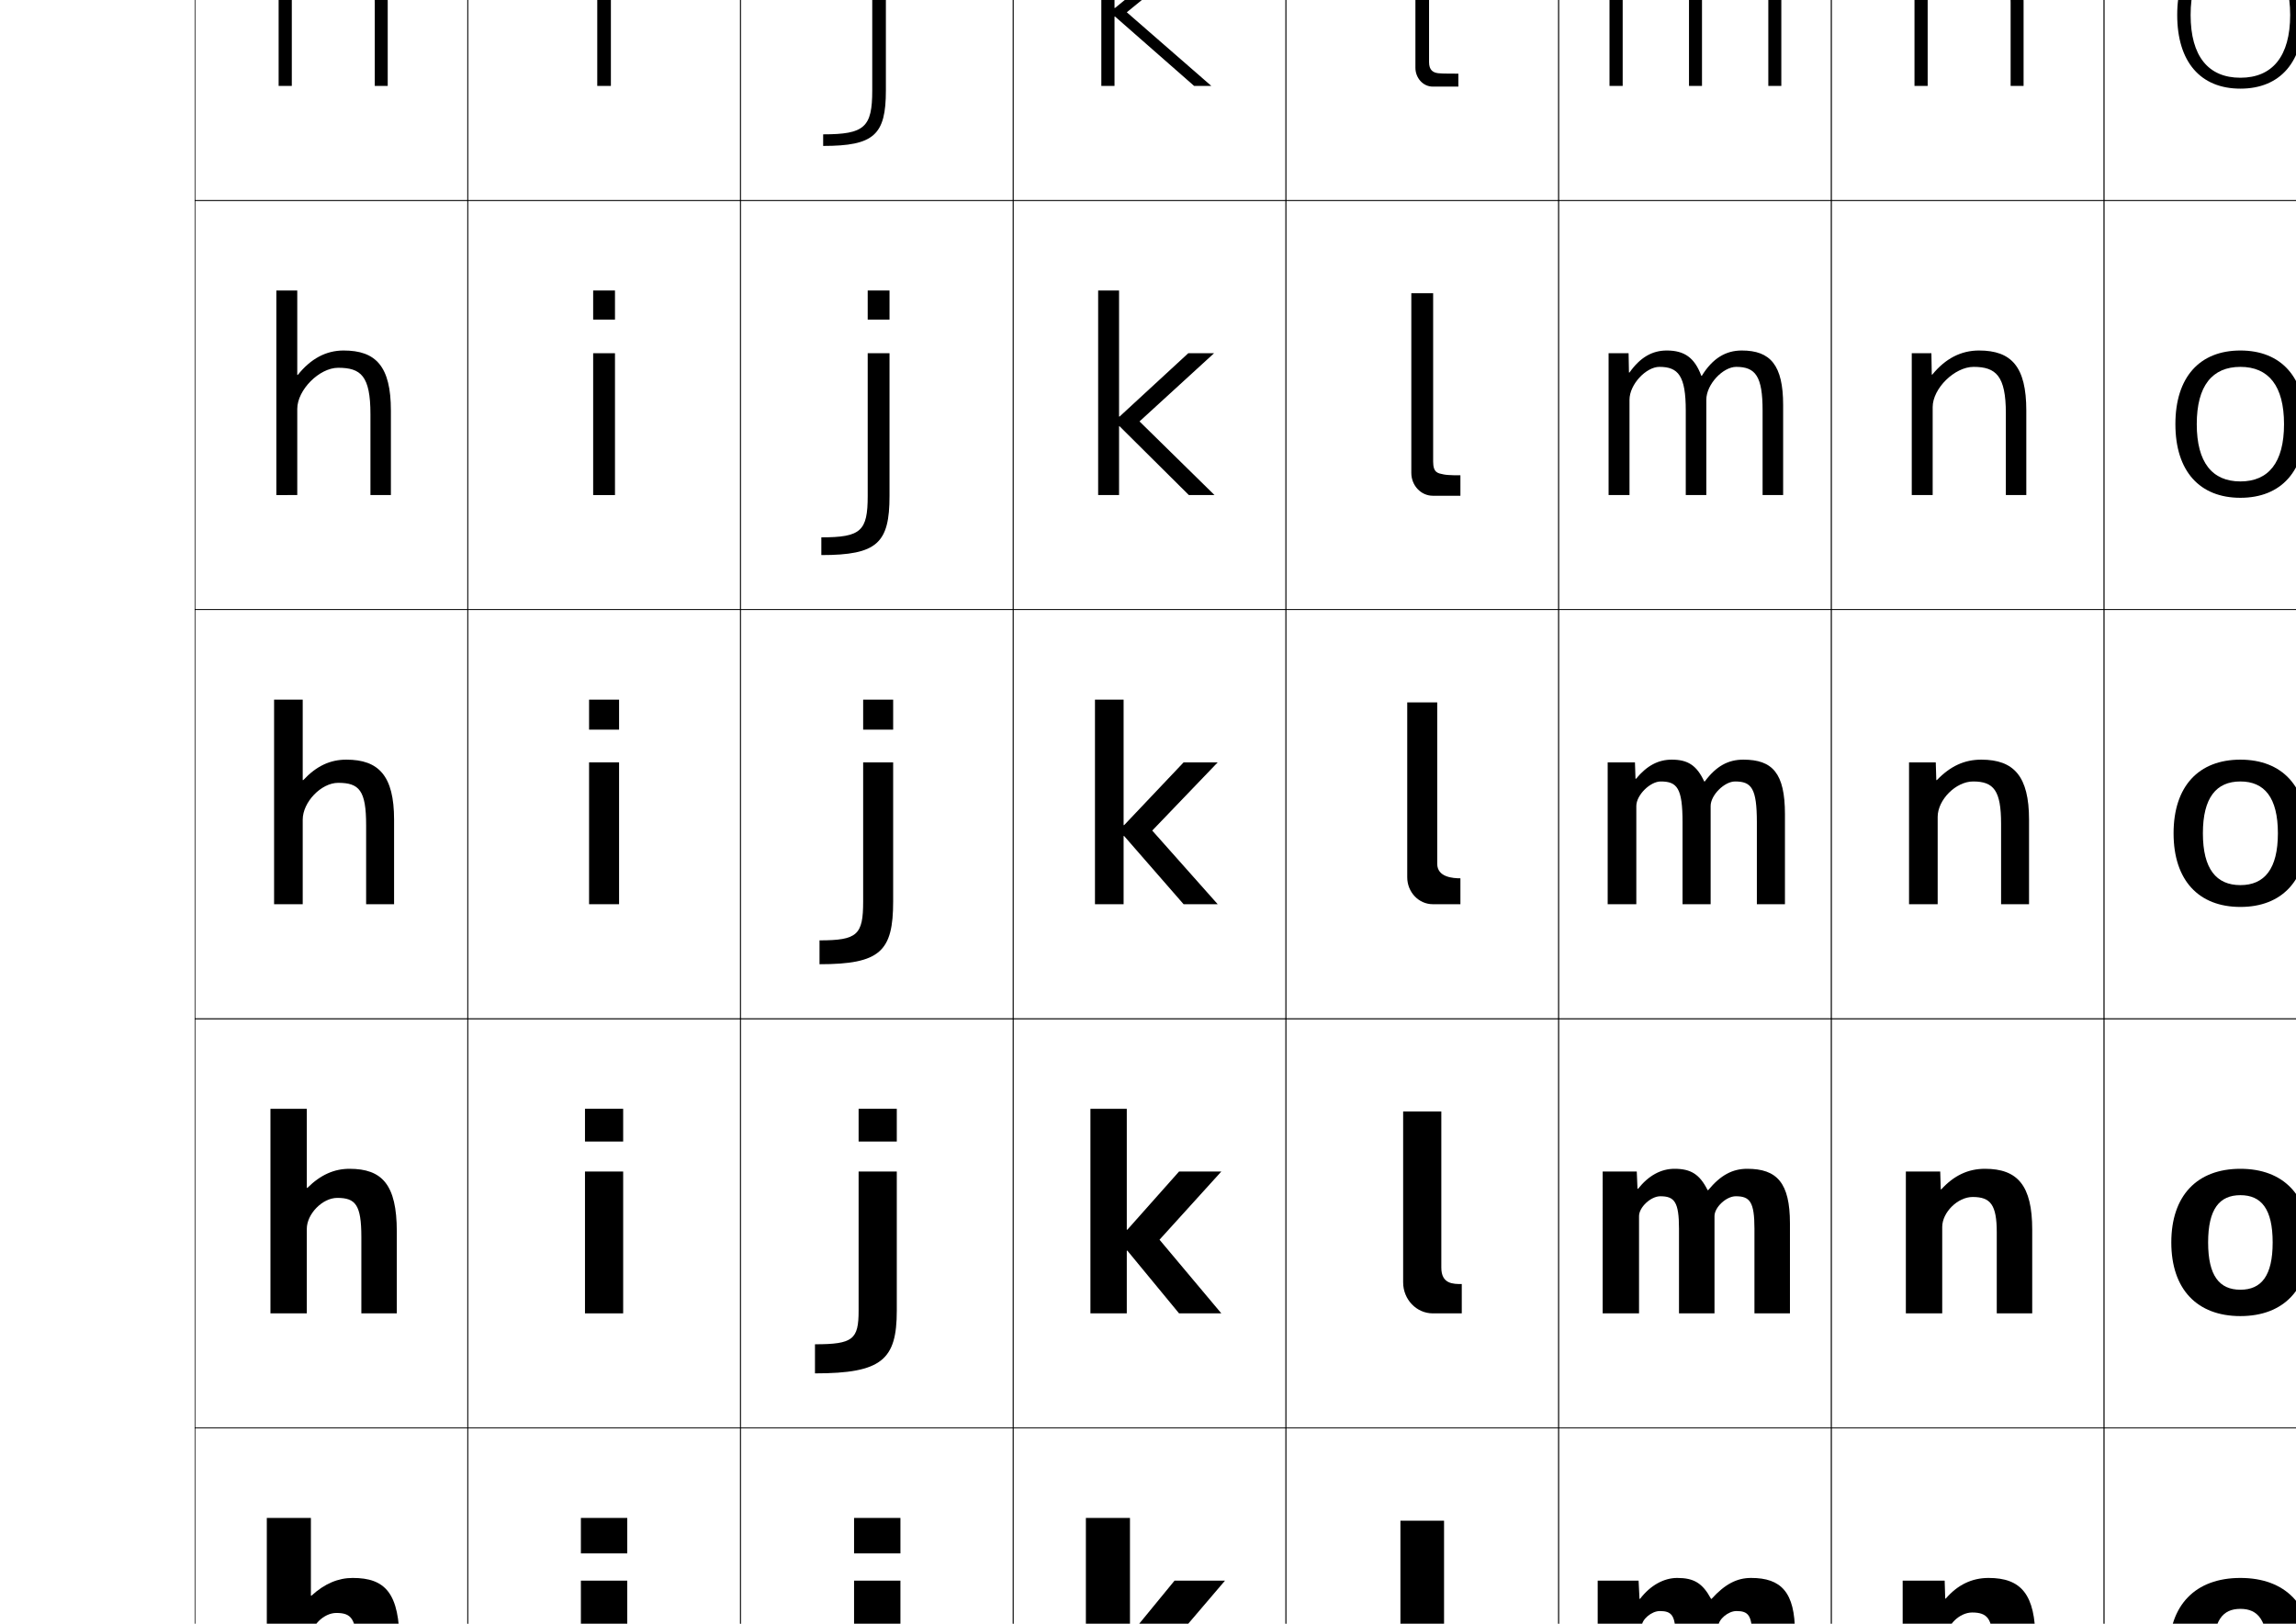 <?xml version="1.0" encoding="utf-8"?>
<!-- Generator: Adobe Illustrator 16.0.3, SVG Export Plug-In . SVG Version: 6.00 Build 0)  -->
<!DOCTYPE svg PUBLIC "-//W3C//DTD SVG 1.0//EN" "http://www.w3.org/TR/2001/REC-SVG-20010904/DTD/svg10.dtd">
<svg version="1.0" id="other" xmlns="http://www.w3.org/2000/svg" xmlns:xlink="http://www.w3.org/1999/xlink" x="0px" y="0px"
	 width="841.89px" height="595.275px" viewBox="0 0 841.89 595.275"
	 enable-background="new 0 0 841.89 595.275" xml:space="preserve">
<g>
	<rect x="71.5" y="-226.5" fill="none" stroke="#000000" stroke-width="0.25" width="100" height="150"/>
	<rect x="171.5" y="-226.5" fill="none" stroke="#000000" stroke-width="0.25" width="100" height="150"/>
	<rect x="271.5" y="-226.5" fill="none" stroke="#000000" stroke-width="0.25" width="100" height="150"/>
	<rect x="371.5" y="-226.5" fill="none" stroke="#000000" stroke-width="0.25" width="100" height="150"/>
	<rect x="471.5" y="-226.5" fill="none" stroke="#000000" stroke-width="0.25" width="100" height="150"/>
	<rect x="571.5" y="-226.5" fill="none" stroke="#000000" stroke-width="0.25" width="100" height="150"/>
	<rect x="671.5" y="-226.5" fill="none" stroke="#000000" stroke-width="0.25" width="100" height="150"/>
	<rect x="71.5" y="-76.5" fill="none" stroke="#000000" stroke-width="0.25" width="100" height="150"/>
	<rect x="171.5" y="-76.5" fill="none" stroke="#000000" stroke-width="0.25" width="100" height="150"/>
	<rect x="271.5" y="-76.5" fill="none" stroke="#000000" stroke-width="0.25" width="100" height="150"/>
	<rect x="371.5" y="-76.5" fill="none" stroke="#000000" stroke-width="0.25" width="100" height="150"/>
	<rect x="471.5" y="-76.5" fill="none" stroke="#000000" stroke-width="0.25" width="100" height="150"/>
	<rect x="571.5" y="-76.5" fill="none" stroke="#000000" stroke-width="0.25" width="100" height="150"/>
	<rect x="671.5" y="-76.5" fill="none" stroke="#000000" stroke-width="0.25" width="100" height="150"/>
	<rect x="71.5" y="73.5" fill="none" stroke="#000000" stroke-width="0.25" width="100" height="150"/>
	<rect x="171.5" y="73.5" fill="none" stroke="#000000" stroke-width="0.25" width="100" height="150"/>
	<rect x="271.5" y="73.5" fill="none" stroke="#000000" stroke-width="0.25" width="100" height="150"/>
	<rect x="371.5" y="73.5" fill="none" stroke="#000000" stroke-width="0.25" width="100" height="150"/>
	<rect x="471.5" y="73.5" fill="none" stroke="#000000" stroke-width="0.25" width="100" height="150"/>
	<rect x="571.5" y="73.5" fill="none" stroke="#000000" stroke-width="0.25" width="100" height="150"/>
	<rect x="671.5" y="73.5" fill="none" stroke="#000000" stroke-width="0.25" width="100" height="150"/>
	<rect x="71.5" y="223.5" fill="none" stroke="#000000" stroke-width="0.25" width="100" height="150"/>
	<rect x="171.5" y="223.5" fill="none" stroke="#000000" stroke-width="0.25" width="100" height="150"/>
	<rect x="271.5" y="223.5" fill="none" stroke="#000000" stroke-width="0.25" width="100" height="150"/>
	<rect x="371.5" y="223.5" fill="none" stroke="#000000" stroke-width="0.25" width="100" height="150"/>
	<rect x="471.5" y="223.5" fill="none" stroke="#000000" stroke-width="0.25" width="100" height="150"/>
	<rect x="571.5" y="223.5" fill="none" stroke="#000000" stroke-width="0.25" width="100" height="150"/>
	<rect x="671.5" y="223.5" fill="none" stroke="#000000" stroke-width="0.25" width="100" height="150"/>
	<rect x="71.5" y="373.5" fill="none" stroke="#000000" stroke-width="0.25" width="100" height="150"/>
	<rect x="171.5" y="373.5" fill="none" stroke="#000000" stroke-width="0.25" width="100" height="150"/>
	<rect x="271.5" y="373.5" fill="none" stroke="#000000" stroke-width="0.25" width="100" height="150"/>
	<rect x="371.5" y="373.5" fill="none" stroke="#000000" stroke-width="0.25" width="100" height="150"/>
	<rect x="471.5" y="373.5" fill="none" stroke="#000000" stroke-width="0.25" width="100" height="150"/>
	<rect x="571.5" y="373.5" fill="none" stroke="#000000" stroke-width="0.25" width="100" height="150"/>
	<rect x="671.5" y="373.5" fill="none" stroke="#000000" stroke-width="0.25" width="100" height="150"/>
	<rect x="71.5" y="523.5" fill="none" stroke="#000000" stroke-width="0.25" width="100" height="150"/>
	<rect x="171.5" y="523.5" fill="none" stroke="#000000" stroke-width="0.25" width="100" height="150"/>
	<rect x="271.5" y="523.5" fill="none" stroke="#000000" stroke-width="0.25" width="100" height="150"/>
	<rect x="371.5" y="523.5" fill="none" stroke="#000000" stroke-width="0.25" width="100" height="150"/>
	<rect x="471.5" y="523.5" fill="none" stroke="#000000" stroke-width="0.25" width="100" height="150"/>
	<rect x="571.5" y="523.5" fill="none" stroke="#000000" stroke-width="0.25" width="100" height="150"/>
	<rect x="671.5" y="523.5" fill="none" stroke="#000000" stroke-width="0.25" width="100" height="150"/>
	<rect x="71.5" y="673.5" fill="none" stroke="#000000" stroke-width="0.25" width="100" height="150"/>
	<rect x="171.5" y="673.5" fill="none" stroke="#000000" stroke-width="0.25" width="100" height="150"/>
	<rect x="271.5" y="673.5" fill="none" stroke="#000000" stroke-width="0.25" width="100" height="150"/>
	<rect x="371.5" y="673.5" fill="none" stroke="#000000" stroke-width="0.25" width="100" height="150"/>
	<rect x="471.5" y="673.5" fill="none" stroke="#000000" stroke-width="0.25" width="100" height="150"/>
	<rect x="571.5" y="673.5" fill="none" stroke="#000000" stroke-width="0.25" width="100" height="150"/>
	<rect x="671.5" y="673.5" fill="none" stroke="#000000" stroke-width="0.25" width="100" height="150"/>
	<rect x="771.5" y="-226.5" fill="none" stroke="#000000" stroke-width="0.25" width="100" height="150"/>
	<rect x="771.5" y="-76.5" fill="none" stroke="#000000" stroke-width="0.25" width="100" height="150"/>
	<rect x="771.5" y="73.5" fill="none" stroke="#000000" stroke-width="0.25" width="100" height="150"/>
	<rect x="771.5" y="223.5" fill="none" stroke="#000000" stroke-width="0.25" width="100" height="150"/>
	<rect x="771.5" y="373.5" fill="none" stroke="#000000" stroke-width="0.25" width="100" height="150"/>
	<rect x="771.5" y="523.5" fill="none" stroke="#000000" stroke-width="0.25" width="100" height="150"/>
	<rect x="771.5" y="673.5" fill="none" stroke="#000000" stroke-width="0.25" width="100" height="150"/>
</g>
<g>
	<polygon points="407,-146.88 407,-193.5 405,-193.5 405,-118.5 407,-118.5 407,-144.14 407.2,-144.14 
		439.78,-118.5 443,-118.5 408.5,-145.5 442.5,-170.5 439.12,-170.5 407.2,-146.88 	"/>
	<polygon points="408.667,-43.5 403.833,-43.5 403.833,31.5 408.667,31.5 
		408.667,6.074 408.866,6.074 437.854,31.5 444.166,31.5 413.167,4.5 
		443.833,-20.5 437.413,-20.5 408.866,2.913 408.667,2.913 	"/>
	<polygon points="410.333,106.5 402.667,106.5 402.667,181.5 410.333,181.5 410.333,156.287 
		410.534,156.287 435.927,181.5 445.333,181.5 417.833,154.5 445.167,129.5 435.707,129.5 
		410.534,152.707 410.333,152.707 	"/>
	<polygon points="412.2,306.5 434,331.5 446.5,331.5 422.5,304.5 446.5,279.5 434,279.5 412.2,302.5 412,302.5 
		412,256.5 401.5,256.5 401.5,331.5 412,331.5 412,306.5 	"/>
	<polygon points="413.167,406.5 399.833,406.5 399.833,481.5 413.167,481.5 413.167,458.5 413.367,458.5 
		432.333,481.5 447.833,481.5 425.167,454.5 447.833,429.5 432.333,429.5 413.367,450.833 
		413.167,450.833 	"/>
	<polygon points="414.333,556.5 398.167,556.5 398.167,631.5 414.333,631.5 414.333,610.5 414.534,610.5 
		430.667,631.5 449.167,631.5 427.833,604.5 449.167,579.5 430.667,579.5 414.534,599.167 
		414.333,599.167 	"/>
	<polygon points="415.5,747.5 415.5,706.5 396.5,706.5 396.5,781.5 415.5,781.5 415.5,762.5 415.7,762.5 429,781.5 
		450.5,781.5 430.5,754.5 450.5,729.5 429,729.5 415.7,747.5 	"/>
</g>
<g>
	<path d="M821.5,728.5c17.121,0,27,10.079,27,27s-9.879,27-27,27v-13c5.354,0,8-3.383,8-14s-2.646-14-8-14
		s-8,3.383-8,14s2.646,14,8,14v13c-17.123,0-27-10.079-27-27S804.377,728.5,821.5,728.5z"/>
	<path d="M821.5,578.5c16.502,0,26.167,9.962,26.167,27c0,17.037-9.665,27-26.167,27v-11.334
		c6.513,0,9.916-4.229,9.916-15.666S828.013,589.833,821.5,589.833
		c-6.514,0-9.917,4.229-9.917,15.667s3.403,15.666,9.917,15.666V632.5
		c-16.503,0-26.167-9.963-26.167-27C795.333,588.462,804.997,578.5,821.5,578.5z"/>
	<path d="M821.5,428.5c15.882,0,25.333,9.846,25.333,27s-9.451,27-25.333,27v-9.667
		c7.672,0,11.833-5.076,11.833-17.333S829.172,438.167,821.5,438.167
		S809.667,443.243,809.667,455.5S813.828,472.833,821.5,472.833V482.5
		c-15.883,0-25.333-9.846-25.333-27S805.617,428.5,821.5,428.5z"/>
	<path d="M821.5,278.5c15.263,0,24.5,9.729,24.5,27s-9.237,27-24.5,27v-8c8.83,0,13.75-5.923,13.75-19
		s-4.92-19-13.75-19s-13.75,5.923-13.75,19s4.92,19,13.75,19v8c-15.263,0-24.5-9.729-24.5-27
		S806.237,278.5,821.5,278.5z"/>
	<path d="M821.5,128.5c14.941,0,23.833,9.766,23.833,27c0,17.233-8.892,27-23.833,27v-6
		c10.293,0,16-6.908,16-21c0-14.092-5.707-21-16-21s-16,6.908-16,21
		c0,14.091,5.707,21,16,21V182.5c-14.941,0-23.834-9.767-23.834-27
		C797.666,138.266,806.559,128.5,821.5,128.5z"/>
	<path d="M821.5-21.5c14.62,0,23.167,9.804,23.167,27s-8.547,27-23.167,27v-4
		c11.757,0,18.25-7.893,18.25-23s-6.493-23-18.25-23s-18.25,7.893-18.25,23s6.493,23,18.25,23v4
		c-14.62,0-23.167-9.804-23.167-27S806.88-21.5,821.5-21.5z"/>
	<path d="M821.5-117.5c14.299,0,22.5-9.841,22.5-27s-8.201-27-22.5-27s-22.5,9.841-22.5,27
		S807.201-117.5,821.5-117.5v-2c-13.22,0-20.5-8.878-20.5-25s7.28-25,20.5-25s20.5,8.878,20.5,25
		s-7.28,25-20.5,25V-117.5z"/>
</g>
<g>
	<rect x="211.5" y="706.5" width="20" height="14"/>
	<rect x="213" y="556.5" width="17" height="13"/>
	<rect x="214.5" y="406.5" width="14" height="12"/>
	<rect x="216" y="256.5" width="11" height="11"/>
	<rect x="217.5" y="106.5" width="8" height="10.667"/>
	<rect x="219" y="-43.5" width="5" height="10.333"/>
	<rect x="220.5" y="-193.5" width="2" height="10"/>
</g>
<g>
	<rect x="211.5" y="729.5" width="20" height="52"/>
	<rect x="213" y="579.5" width="17" height="52"/>
	<rect x="214.5" y="429.5" width="14" height="52"/>
	<rect x="216" y="279.5" width="11" height="52"/>
	<rect x="217.5" y="129.5" width="8" height="52"/>
	<rect x="219" y="-20.5" width="5" height="52"/>
	<rect x="220.5" y="-170.5" width="2" height="52"/>
</g>
<g>
	<rect x="311.5" y="706.5" width="20" height="14"/>
	<rect x="313.167" y="556.5" width="17" height="13"/>
	<rect x="314.833" y="406.5" width="14" height="12"/>
	<rect x="316.5" y="256.5" width="11" height="11"/>
	<rect x="318.166" y="106.5" width="8" height="10.667"/>
	<rect x="319.833" y="-43.5" width="5" height="10.333"/>
	<rect x="321.5" y="-193.5" width="2" height="10"/>
</g>
<g>
	<path d="M295.5,803.5c29.095,0,36-5.536,36-23v-51h-20v51c0,7.102-1.853,8.5-16,8.5V803.5z"/>
	<path d="M297.166,653.5c26.815,0,33-5.265,33-23v-51h-17v51
		c0,8.814-1.935,10.416-16,10.416V653.5z"/>
	<path d="M298.833,503.5c24.535,0,30-4.993,30-23v-51h-14v51c0,10.528-2.017,12.333-16,12.333V503.5z"
		/>
	<path d="M300.5,353.5c22.256,0,27-4.722,27-23v-51h-11v51c0,12.242-2.099,14.25-16,14.25V353.5z"/>
	<path d="M301.167,197V203.5c20.463,0,25-4.391,25-21.667v-52.333h-8v52.333
		C318.166,194.708,315.702,197,301.167,197z"/>
	<path d="M301.833,49.25v4.25c18.671,0,23-4.06,23-20.333V-20.5h-5v53.667
		C319.833,46.674,317.003,49.25,301.833,49.25z"/>
	<path d="M321.5-170.5v55c0,14.14-3.196,17-19,17v2c16.878,0,21-3.729,21-19v-55H321.5z"/>
</g>
<g>
	<path d="M105-159.676V-193.5h-2v75h2v-35c0-6.492,10.18-16,19-16c9.5,0,15,3.272,15,20v31h2v-31
		c0-16.328-5.186-22-17-22c-7.511,0-15.205,5.797-18.8,11.824H105z"/>
</g>
<path d="M107-43.5h-4.833v75h4.833V-0.667c0-7.467,9.399-16.667,17-16.667
	c8.91,0,13.417,3.112,13.417,18.5v30.333h4.75V0.5c0-16.244-5.333-22-17.166-22
	c-6.881,0-13.075,3.614-17.8,10.383h-0.201V-43.5z"/>
<path d="M109,106.5h-7.667v75H109v-31.583c0-6.947,8.08-15.084,15-15.084
	c8.321,0,11.833,2.952,11.833,17V181.5h7.5v-31c0-16.16-5.48-22-17.333-22
	c-6.432,0-12.022,2.975-16.8,8.941H109V106.5z"/>
<g>
	<path d="M144.5,300.5c0-16.075-5.628-22-17.5-22c-5.982,0-10.97,2.336-15.8,7.5H111v-29.5h-10.5v75H111
		v-31c0-6.426,6.762-13.5,13-13.5c7.731,0,10.25,2.791,10.25,15.5v29h10.25V300.5z"/>
	<path d="M112.5,406.5v29h0.201c4.841-4.802,9.829-7,15.466-7
		c11.919,0,17.333,5.76,17.333,23v30h-13v-28c0-11.846-2.168-14.334-8.833-14.334
		c-5.432,0-11.167,5.898-11.167,11.334v31H99.166v-75H112.5z"/>
	<path d="M114,556.5V585h0.2c4.853-4.438,9.84-6.5,15.133-6.5
		c11.966,0,17.167,5.596,17.167,24v29h-15.75v-27c0-10.982-1.819-13.167-7.417-13.167
		C118.708,591.333,114,596.055,114,600.5v31H97.833v-75H114z"/>
	<path d="M115.5,781.5h-19v-75h19v28h0.2c4.864-4.075,9.852-6,14.8-6c12.014,0,17,5.432,17,25v28
		H129v-26c0-10.119-1.47-12-6-12c-3.819,0-7.5,3.545-7.5,7V781.5z"/>
</g>
<g>
	<path d="M715.5,781.5h-19v-52h18.2l0.2,6.6h0.2C719.077,731.19,724.312,728.5,730.5,728.5
		c11.863,0,17,5.922,17,23v30H729v-30c0-6.12-1.469-8-6-8c-3.819,0-7.5,3.545-7.5,7V781.5z"/>
	<path d="M697.666,579.5h15.4l0.2,6.566h0.2c4.312-4.994,9.517-7.566,15.699-7.566
		c11.913,0,17.167,6.001,17.167,22.666V631.5h-15.75v-29.834
		c0-8.127-1.864-10.499-7.417-10.499c-4.654,0-9.333,4.602-9.333,8.999V631.5h-16.167
		V579.5z"/>
	<path d="M698.833,429.5h12.601l0.2,6.533h0.2C716.481,430.954,721.656,428.5,727.833,428.5
		c11.962,0,17.334,6.081,17.334,22.333V481.5h-13v-29.667c0-10.134-2.261-13-8.834-13
		c-5.489,0-11.166,5.658-11.166,11V481.5h-13.334V429.5z"/>
	<path d="M710.2,286H710l-0.2-6.5H700v52h10.5v-32c0-6.285,6.675-13,13-13c7.594,0,10.25,3.359,10.25,15.5
		v29.5H744v-31c0-15.84-5.489-22-17.5-22C720.328,278.5,715.184,280.836,710.2,286z"/>
</g>
<path d="M708.199,129.5H701v52h7.666v-32.25c0-6.829,8.049-14.75,15-14.75
	c8.23,0,11.834,3.33,11.834,17v30h7.5v-31c0-16.003-5.389-22-17.334-22
	c-6.585,0-12.309,2.919-17.133,8.833h-0.199L708.199,129.5z"/>
<path d="M706.6-20.5H702v52h4.833V-1c0-7.372,9.422-16.5,17-16.5C732.698-17.5,737.25-14.199,737.25,1
	v30.5H742v-31c0-16.166-5.287-22-17.167-22c-6.999,0-13.302,3.503-17.966,10.165h-0.2
	L706.6-20.5z"/>
<path d="M705-160.003V-170.5h-2v52h2v-35c0-7.053,10.1-16,19-16c9.5,0,15,3.272,15,20v31h2v-31
	c0-16.328-5.186-22-17-22c-7.304,0-15.153,5.313-18.8,11.497H705z"/>
<path d="M592.5-161.289V-170.5h-2v52h2v-35c0-7.969,7.462-16,15-16c8.661,0,13,4.859,13,18v33h2v-35
	c0-7.969,7.462-16,15-16c9.112,0,13,5.383,13,18v33h2v-33c0-13.646-4.767-20-15-20
	c-6.583,0-12.963,5.254-15.626,11.802h-0.2C620.354-165.961,616.865-171.5,607.5-171.5
	c-6.041,0-11.801,4.424-14.8,10.211H592.5z"/>
<g>
	<path d="M641.55,781.5v-33c0-4.621-1.143-5.8-4.55-5.8c-2.712,0-5.5,2.161-5.5,3.8v35
		h-18.45v-33c0-4.621-1.143-5.8-4.55-5.8c-2.712,0-5.5,2.161-5.5,3.8v35h-19v-52h17.5
		l0.4,7h0.2c3.72-5.082,9.077-8,13.899-8c6.195,0,9.354,1.793,12.649,7.5h0.2
		c5.281-5.324,9.678-7.5,14.65-7.5c11.285,0,16.5,5.474,16.5,20v33H641.55z"/>
	<path d="M585.833,579.5h15l0.334,6.666h0.2C605.182,581.172,610.132,578.5,615,578.5
		c6.08,0,9.282,1.88,12.399,7.667h0.2c4.934-5.438,9.312-7.667,14.483-7.667
		c11.083,0,16.083,5.292,16.083,20v33h-15.732v-32c0-7.258-1.412-8.866-5.7-8.866
		c-3.098,0-6.65,3.102-6.65,5.533V631.5h-15.733v-32
		c0-7.258-1.411-8.866-5.699-8.866c-3.098,0-6.65,3.102-6.65,5.533V631.5h-16.167
		V579.5z"/>
	<path d="M587.667,429.5h12.5l0.267,6.333h0.2C604.544,430.927,609.086,428.5,614,428.5
		c5.965,0,9.211,1.967,12.149,7.833h0.2C630.937,430.781,635.297,428.5,640.667,428.5
		c10.881,0,15.666,5.111,15.666,20v33h-13.017v-31c0-9.895-1.681-11.934-6.85-11.934
		c-3.482,0-7.8,4.043-7.8,7.267V481.5h-13.017v-31
		c0-9.895-1.682-11.934-6.851-11.934c-3.482,0-7.8,4.043-7.8,7.267V481.5h-13.333
		V429.5z"/>
	<path d="M627.25,295.5c0-4.017,5.082-9,8.95-9c6.05,0,8,2.469,8,15v30H654.5v-33
		c0-15.07-4.57-20-15.25-20c-5.568,0-9.91,2.334-14.15,8h-0.2
		c-2.76-5.946-6.05-8-11.899-8c-4.96,0-9.095,2.181-13.1,7h-0.2L599.5,279.5h-10v52H600
		v-36c0-4.017,5.082-9,8.95-9c6.05,0,8,2.469,8,15v30H627.25V295.5z"/>
</g>
<path d="M597.166,129.5h-7.332v52H597.5v-34.917C597.5,140.883,603.614,134.5,608.467,134.5
	c6.92,0,9.666,3.266,9.666,16v31h7.533v-34.917c0-5.7,6.115-12.083,10.967-12.083
	c7.071,0,9.668,3.44,9.668,16v31h7.533v-33c0-14.596-4.637-20-15.168-20
	c-5.899,0-10.711,2.883-14.642,9.268h-0.2C621.365,131.103,617.592,128.5,611.166,128.5
	c-5.36,0-9.758,2.537-13.666,8.07h-0.199L597.166,129.5z"/>
<path d="M637.066-17.5c8.092,0,11.334,4.412,11.334,17v32h4.767v-33
	c0-14.121-4.701-20-15.084-20c-6.231,0-11.513,3.432-15.134,10.535h-0.2
	C620.591-18.348,616.335-21.5,609.333-21.5c-5.762,0-10.421,2.893-14.232,9.141h-0.2
	L594.833-20.5h-4.666v52H595V-2.333C595-9.718,602.146-17.5,607.983-17.5
	c7.791,0,11.333,4.062,11.333,17v32h4.767V-2.333C624.083-9.718,631.229-17.5,637.066-17.5z"
	/>
<path d="M535.5,331.5h-10.125c-5.169,0-9.375-4.43-9.375-9.875V257.5h11c0,0,0,57.507,0,59.188
	c0,4.938,5.812,5.312,8.5,5.312C535.5,323.875,535.5,331.5,535.5,331.5z"/>
<g>
	<path d="M536,481.5h-10.625c-5.996,0-10.875-5.103-10.875-11.375V407.5h14c0,0,0,54.571,0,57.238
		c0,6.044,4.375,6.012,7.5,6.012C536,473.25,536,481.5,536,481.5z"/>
	<path d="M536.584,631.5H525.375c-6.548,0-11.875-5.551-11.875-12.375V557.5h16c0,0,0,53.237,0,55.987
		c0,5.765,4.375,6.013,7.084,6.013C536.584,622.07,536.584,631.5,536.584,631.5z"/>
	<path d="M537.167,781.5H525.375c-7.1,0-12.875-6-12.875-13.375V707.5h18c0,0,0,51.903,0,54.736
		c0,5.484,4.375,6.014,6.667,6.014C537.167,770.892,537.167,781.5,537.167,781.5z"/>
</g>
<g>
	<path d="M534-118.25h-8.625c-3.011,0-4.875-2.79-4.875-5.375V-192.5h2v68.875c0,1.63,1.155,3.375,2.875,3.375
		H534V-118.25z"/>
	<path d="M534.75,31.75h-9.375c-3.676,0-6.375-3.273-6.375-6.875V-42.5h5c0,0,0,63.905,0,65.28
		c0,2.91,1.453,3.845,3.375,4.063C528.285,27.031,534.75,27,534.75,27V31.75z"/>
	<path d="M535.5,181.75h-10.125c-4.342,0-7.875-3.757-7.875-8.375V107.5h8c0,0,0,58.935,0,61.686
		c0,4.189,1.75,4.314,3.875,4.751c1.82,0.375,6.125,0.312,6.125,0.312V181.75z"/>
</g>
</svg>
